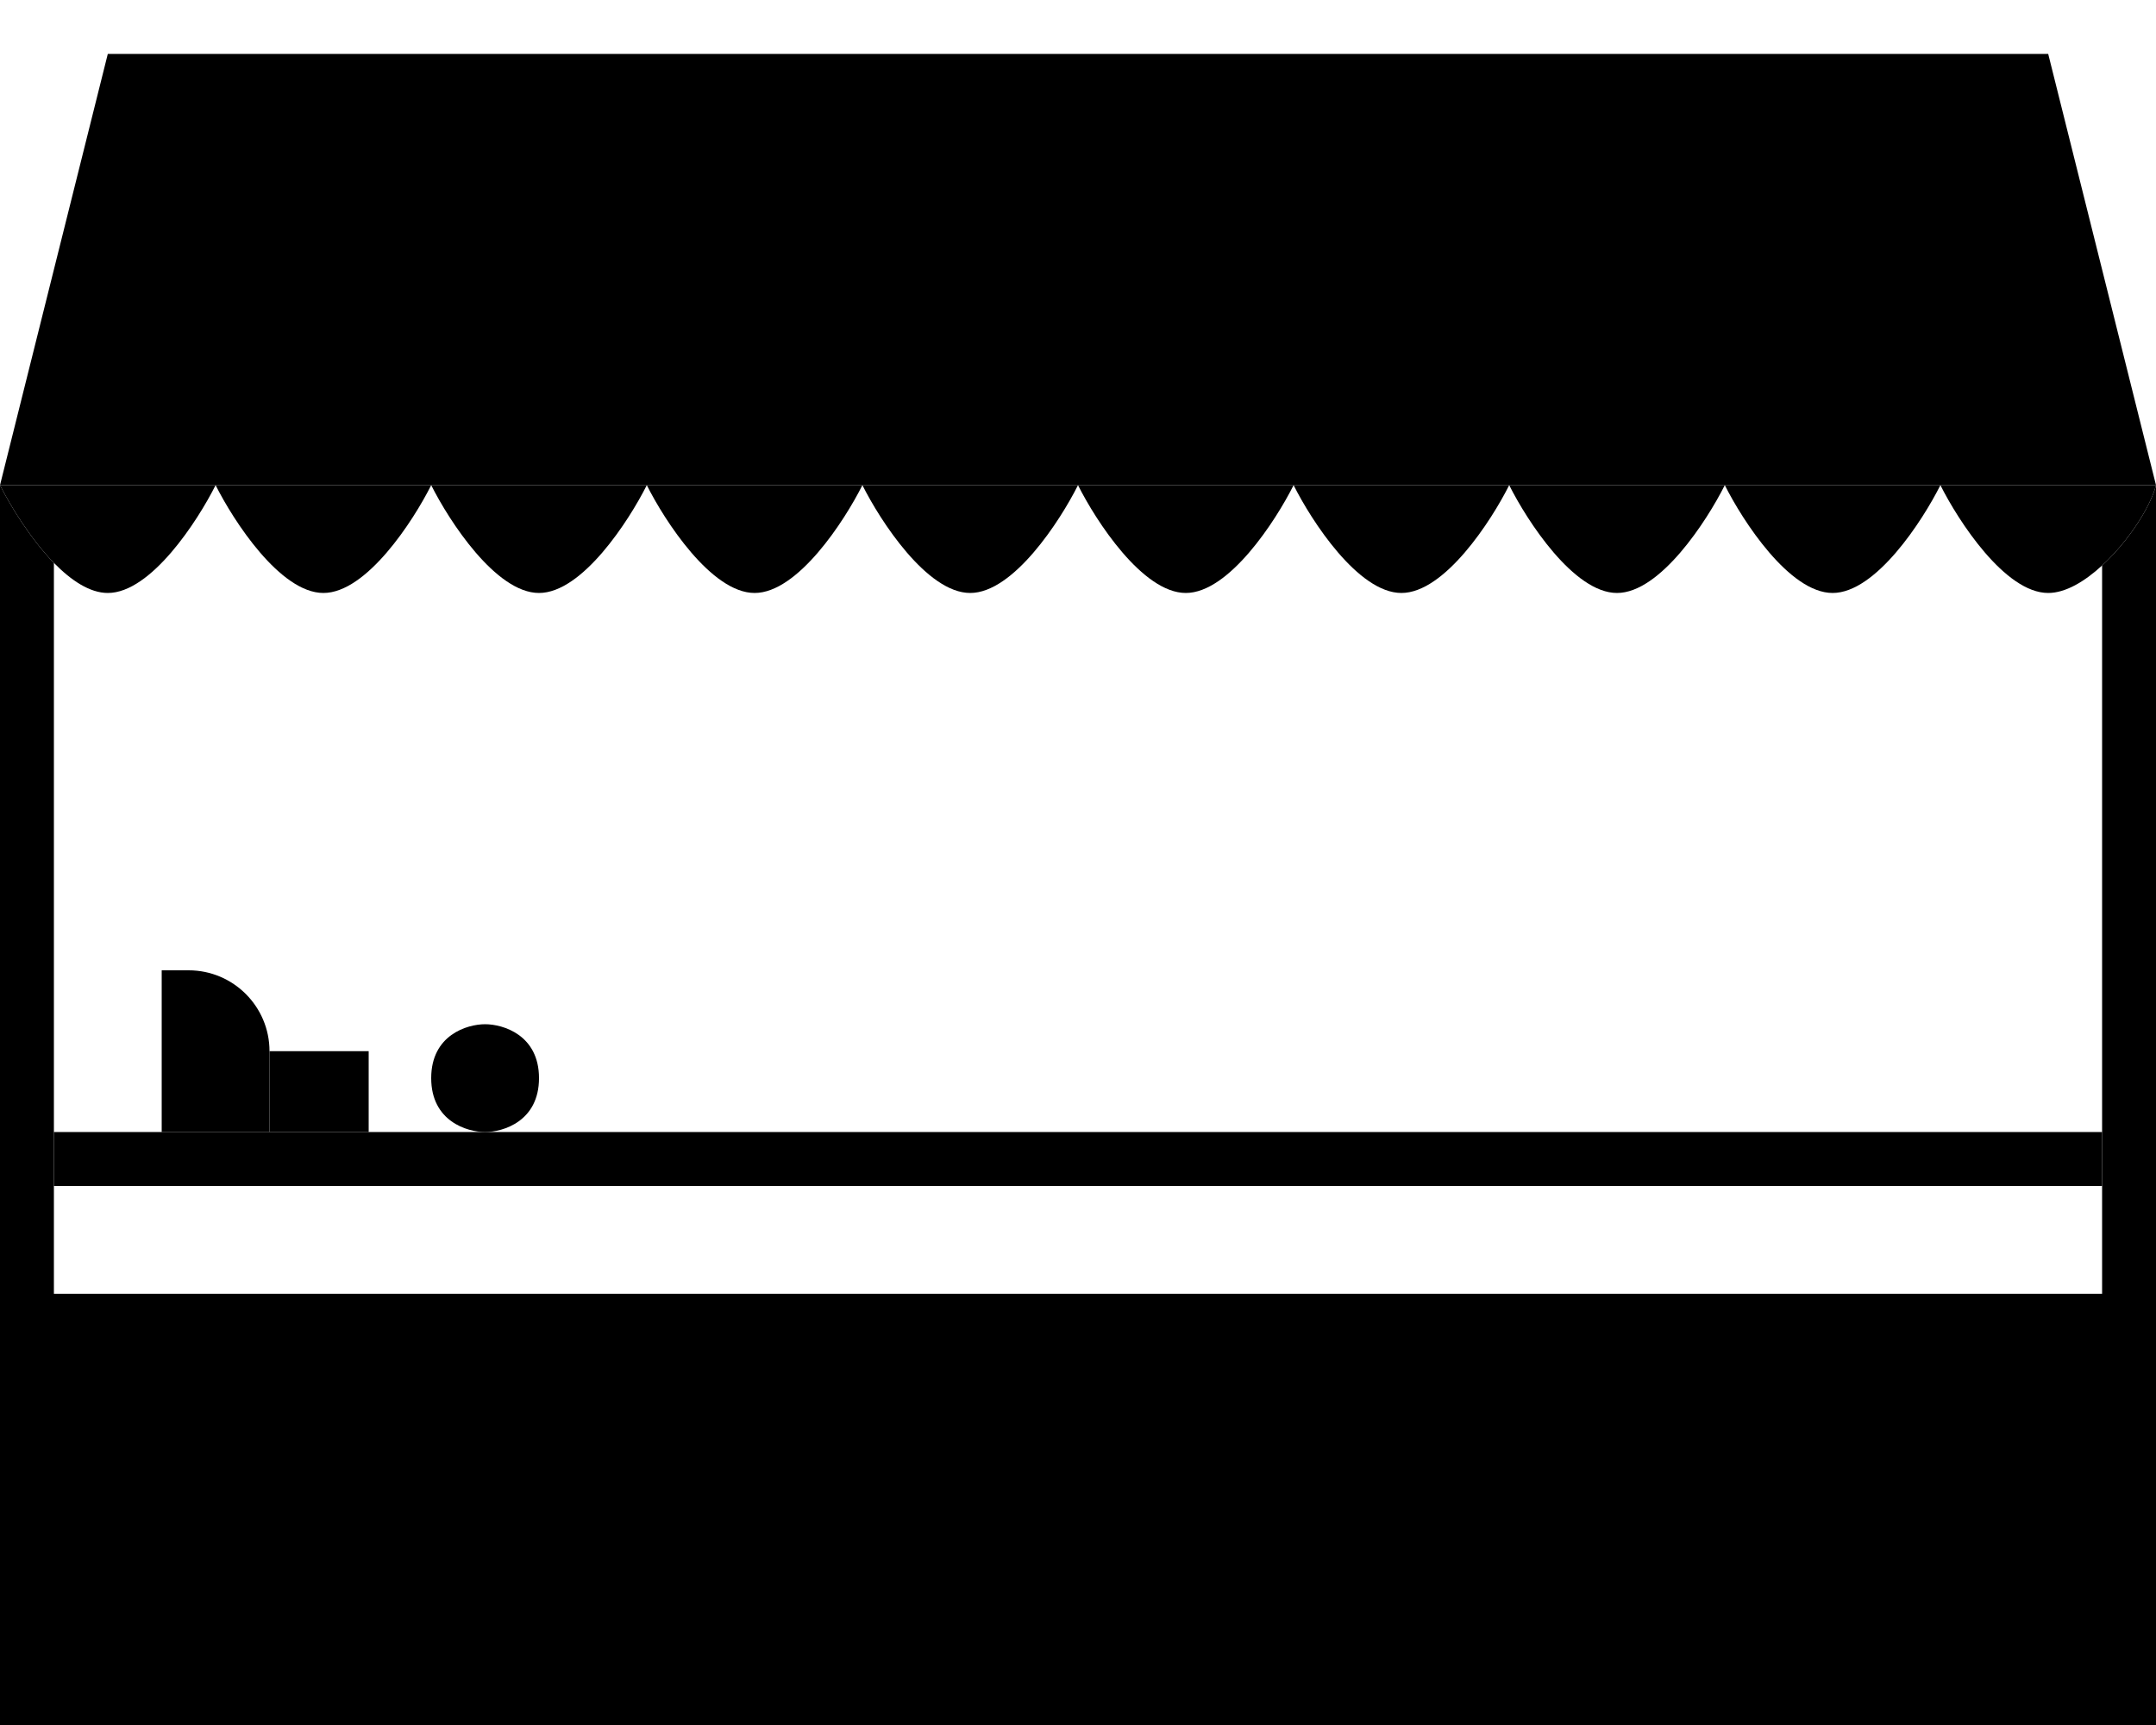 <svg width="20" height="16" viewBox="0 0 20 16" fill="none" xmlns="http://www.w3.org/2000/svg">
<path d="M0 4.5H0.5H2H4H6H8H10H12H14H16H18H19.5H20L19 0.5H1L0 4.5Z" fill="black"/>
<path d="M0 4.5C0.097 4.693 0.283 4.998 0.5 5.221C0.658 5.382 0.832 5.5 1 5.5C1.4 5.5 1.833 4.833 2 4.5H0.5H0Z" fill="black"/>
<path d="M2 4.5C2.167 4.833 2.6 5.5 3 5.5C3.4 5.5 3.833 4.833 4 4.5H2Z" fill="black"/>
<path d="M4 4.5C4.167 4.833 4.6 5.5 5 5.5C5.4 5.5 5.833 4.833 6 4.5H4Z" fill="black"/>
<path d="M6 4.5C6.167 4.833 6.6 5.5 7 5.5C7.4 5.5 7.833 4.833 8 4.5H6Z" fill="black"/>
<path d="M8 4.5C8.167 4.833 8.6 5.5 9 5.5C9.4 5.5 9.833 4.833 10 4.5H8Z" fill="black"/>
<path d="M10 4.5C10.167 4.833 10.6 5.5 11 5.5C11.4 5.5 11.833 4.833 12 4.5H10Z" fill="black"/>
<path d="M12 4.5C12.167 4.833 12.6 5.5 13 5.5C13.4 5.5 13.833 4.833 14 4.5H12Z" fill="black"/>
<path d="M14 4.5C14.167 4.833 14.6 5.5 15 5.5C15.4 5.5 15.833 4.833 16 4.5H14Z" fill="black"/>
<path d="M16 4.5C16.167 4.833 16.6 5.5 17 5.5C17.4 5.5 17.833 4.833 18 4.5H16Z" fill="black"/>
<path d="M18 4.5C18.167 4.833 18.6 5.5 19 5.5C19.16 5.5 19.338 5.394 19.5 5.245C19.744 5.021 19.95 4.7 20 4.5H19.5H18Z" fill="black"/>
<path d="M0 16H20V12H19.5H0.5H0V16Z" fill="black"/>
<path d="M0.5 11H19.5V10.5H4.5H3.42H2.5H1.5H0.5V11Z" fill="black"/>
<path d="M0 4.5V11.5V12H0.5V11V10.5V5.221C0.283 4.998 0.097 4.693 0 4.5Z" fill="black"/>
<path d="M20 12V11.5V11V10.5V4.5C19.95 4.7 19.744 5.021 19.5 5.245V10.5V11V12H20Z" fill="black"/>
<path d="M1.5 9V10.5H2.5V9.75C2.5 9.336 2.164 9 1.75 9H1.5Z" fill="black"/>
<path d="M2.5 9.75V10.5H3.42V9.75H2.5Z" fill="black"/>
<path d="M5 10C5 9.6 4.667 9.5 4.5 9.5C4.333 9.5 4 9.6 4 10C4 10.4 4.333 10.5 4.5 10.5C4.667 10.5 5 10.4 5 10Z" fill="black"/>
</svg>
